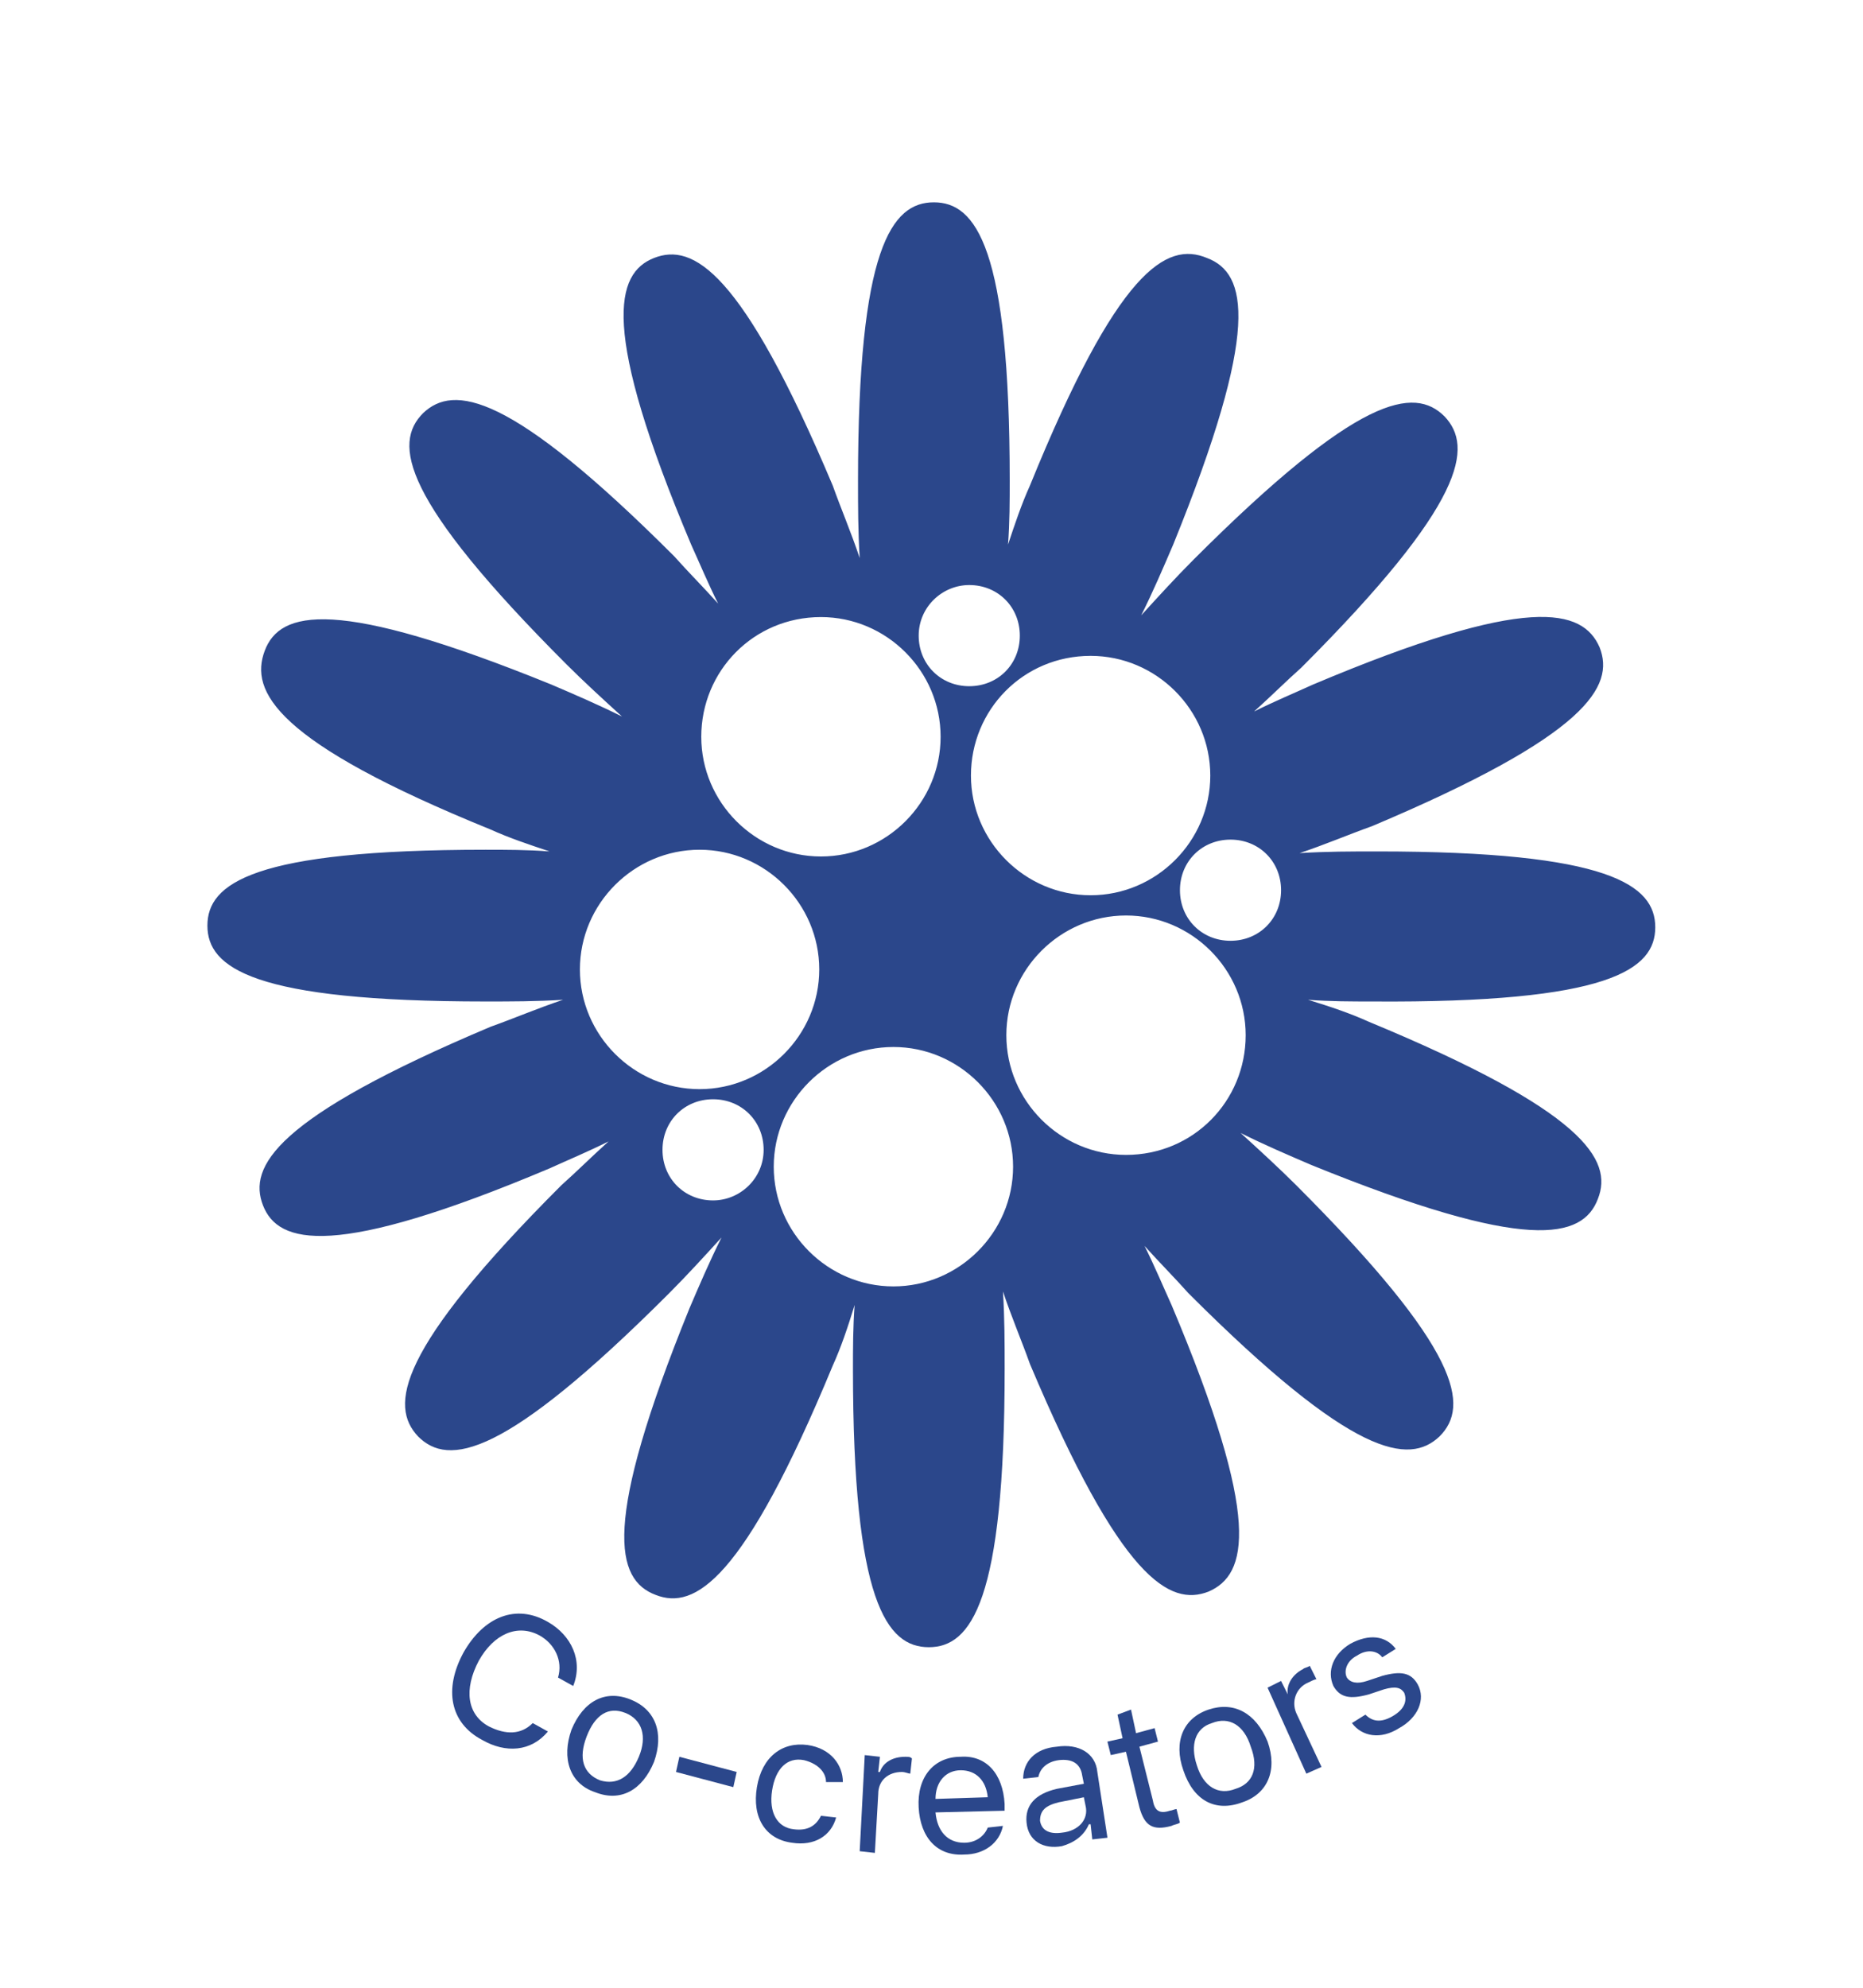 <svg width="225" height="240" viewBox="0 0 225 240" fill="none" xmlns="http://www.w3.org/2000/svg">
<path d="M55.995 199.495C58.438 195.22 62.306 193.592 66.173 195.831C69.023 197.459 70.448 200.513 69.227 203.566L67.395 202.548C68.005 200.513 66.987 198.477 65.155 197.459C62.509 196.034 59.659 197.256 57.827 200.513C55.995 203.973 56.402 207.027 59.048 208.452C61.084 209.469 62.916 209.469 64.341 208.045L66.173 209.062C64.138 211.505 61.084 211.709 58.234 210.08C54.367 208.045 53.552 203.973 55.995 199.495Z" fill="#2B478B"/>
<path d="M69.016 208.854C70.441 205.393 73.087 203.969 76.141 205.19C79.194 206.411 80.212 209.261 78.991 212.722C77.566 216.182 74.919 217.607 71.866 216.386C68.812 215.368 67.795 212.315 69.016 208.854ZM77.159 212.111C78.176 209.668 77.566 207.633 75.53 206.818C73.494 206.004 71.866 207.022 70.848 209.668C69.83 212.315 70.441 214.147 72.477 214.961C74.512 215.572 76.141 214.554 77.159 212.111Z" fill="#2B478B"/>
<path d="M81.642 213.946L82.05 212.114L88.971 213.946L88.564 215.778L81.642 213.946Z" fill="#2B478B"/>
<path d="M99.761 215.168C99.761 213.947 98.743 212.929 97.115 212.522C95.079 212.115 93.654 213.54 93.247 216.186C92.84 218.833 93.858 220.665 95.893 220.868C97.522 221.072 98.539 220.461 99.15 219.24L100.982 219.443C100.371 221.682 98.336 222.904 95.689 222.497C92.433 222.09 90.804 219.443 91.415 215.779C92.025 212.115 94.468 210.283 97.522 210.69C100.371 211.097 101.796 213.133 101.796 215.168H99.761Z" fill="#2B478B"/>
<path d="M104.438 211.911L106.27 212.114L106.067 213.946H106.27C106.678 212.725 107.899 212.114 109.324 212.114C109.731 212.114 109.935 212.114 110.138 212.318L109.935 214.15C109.731 214.15 109.324 213.946 108.917 213.946C107.288 213.946 106.067 214.964 106.067 216.593L105.66 223.717L103.828 223.514L104.438 211.911Z" fill="#2B478B"/>
<path d="M121.126 220.457C120.719 222.493 118.887 223.918 116.444 223.918C113.187 224.122 111.151 221.882 110.948 218.218C110.744 214.554 112.78 212.111 116.037 212.111C119.09 211.908 121.126 214.147 121.33 217.811V218.625L112.984 218.829C113.187 221.068 114.408 222.493 116.444 222.493C117.869 222.493 118.887 221.679 119.294 220.661L121.126 220.457ZM112.984 217.2L119.294 216.997C119.09 214.961 117.869 213.74 116.037 213.74C114.205 213.74 112.984 215.165 112.984 217.2Z" fill="#2B478B"/>
<path d="M123.98 220.053C123.776 218.018 124.997 216.593 127.644 215.982L130.901 215.371L130.697 214.354C130.494 212.929 129.476 212.318 127.847 212.522C126.422 212.725 125.608 213.539 125.404 214.557L123.572 214.761C123.572 212.725 124.997 211.097 127.644 210.893C130.29 210.486 132.326 211.707 132.529 213.946L133.751 221.885L131.918 222.089L131.715 220.257H131.511C130.901 221.682 129.679 222.496 128.254 222.903C126.015 223.31 124.183 222.292 123.98 220.053ZM131.104 218.018L130.901 217L127.847 217.611C126.219 218.018 125.608 218.628 125.608 219.85C125.812 221.071 126.829 221.478 128.254 221.275C130.29 221.071 131.511 219.646 131.104 218.018Z" fill="#2B478B"/>
<path d="M136.595 206.413L137.205 209.263L139.444 208.652L139.851 210.281L137.612 210.891L139.241 217.405C139.444 218.627 140.055 219.034 141.276 218.627C141.48 218.627 141.887 218.423 142.091 218.423L142.498 220.052C142.294 220.255 141.887 220.255 141.48 220.459C139.241 221.07 138.223 220.459 137.612 218.22L135.984 211.502L134.152 211.909L133.745 210.281L135.577 209.874L134.966 207.024L136.595 206.413Z" fill="#2B478B"/>
<path d="M142.914 213.742C141.693 210.281 142.914 207.431 145.968 206.414C149.021 205.396 151.667 206.821 153.092 210.281C154.314 213.742 153.092 216.592 150.039 217.61C146.782 218.831 144.135 217.406 142.914 213.742ZM151.057 210.892C150.242 208.246 148.41 207.228 146.375 208.042C144.339 208.653 143.728 210.688 144.543 213.131C145.357 215.778 147.189 216.795 149.225 215.981C151.26 215.37 152.074 213.538 151.057 210.892Z" fill="#2B478B"/>
<path d="M153.088 203.77L154.717 202.956L155.531 204.585C155.328 203.363 156.142 202.142 157.363 201.531C157.567 201.328 157.974 201.328 158.177 201.124L158.992 202.753C158.788 202.753 158.381 202.956 157.974 203.16C156.549 203.77 155.938 205.399 156.549 206.824L159.602 213.338L157.77 214.152L153.088 203.77Z" fill="#2B478B"/>
<path d="M163.073 198.475C165.312 197.254 167.348 197.457 168.569 199.086L166.94 200.104C166.33 199.289 165.108 199.086 163.887 199.9C162.666 200.511 162.258 201.732 162.666 202.546C163.073 203.157 163.887 203.361 165.108 202.953L166.94 202.343C169.18 201.732 170.401 201.936 171.215 203.361C172.233 205.193 171.215 207.432 168.976 208.653C166.737 210.078 164.498 209.671 163.276 208.043L164.905 207.025C165.719 207.839 166.737 208.043 168.162 207.228C169.587 206.414 169.994 205.396 169.587 204.378C169.18 203.768 168.569 203.564 167.144 203.971L165.312 204.582C163.073 205.193 161.851 204.989 161.037 203.564C160.223 201.732 161.037 199.696 163.073 198.475Z" fill="#2B478B"/>
<path d="M199.91 111.961C199.91 106.872 194.414 102.801 166.322 102.801C163.269 102.801 160.215 102.801 156.958 103.004C160.012 101.986 162.862 100.765 165.712 99.747C191.768 88.755 195.025 82.852 193.193 78.17C191.157 73.488 184.643 71.656 158.587 82.648C156.348 83.666 153.905 84.684 151.462 85.905C153.498 84.073 155.33 82.241 157.162 80.612C177.111 60.663 177.925 53.946 174.465 50.282C170.801 46.617 164.083 47.635 144.134 67.584C142.098 69.62 139.859 72.063 137.824 74.302C139.249 71.452 140.47 68.602 141.691 65.752C152.277 39.696 150.648 32.979 145.763 31.147C140.877 29.111 134.974 32.572 124.388 58.628C123.371 60.867 122.556 63.31 121.742 65.752C121.946 63.106 121.946 60.46 121.946 58.017C121.946 29.925 117.874 24.429 112.785 24.429C107.696 24.429 103.625 29.925 103.625 58.017C103.625 61.07 103.625 64.124 103.829 67.381C102.811 64.327 101.59 61.477 100.572 58.628C89.579 32.572 83.676 29.315 78.994 31.147C74.312 32.979 72.48 39.696 83.472 65.752C84.49 67.992 85.508 70.434 86.729 72.877C84.897 70.841 83.065 69.009 81.437 67.177C61.488 47.228 54.77 46.414 51.106 49.874C47.442 53.539 48.46 60.256 68.409 80.205C70.445 82.241 72.887 84.48 75.126 86.516C72.276 85.091 69.427 83.869 66.577 82.648C40.521 72.063 33.803 73.691 31.971 78.577C30.139 83.462 33.193 89.569 59.248 100.154C61.488 101.172 63.931 101.986 66.373 102.801C63.727 102.597 61.081 102.597 58.638 102.597C30.546 102.597 25.05 106.668 25.05 111.757C25.05 116.847 30.546 120.918 58.638 120.918C61.691 120.918 64.745 120.918 68.002 120.714C64.948 121.732 62.098 122.953 59.248 123.971C33.193 134.964 29.936 140.867 31.768 145.549C33.6 150.231 40.317 152.063 66.373 141.07C68.612 140.053 71.055 139.035 73.498 137.813C71.462 139.645 69.63 141.478 67.798 143.106C47.849 163.055 47.035 169.773 50.495 173.437C54.16 177.101 60.877 176.083 80.826 156.134C82.862 154.098 85.101 151.656 87.137 149.416C85.712 152.266 84.49 155.116 83.269 157.966C72.684 184.022 74.312 190.74 79.198 192.572C83.88 194.404 89.783 190.943 100.572 164.887C101.59 162.648 102.404 160.205 103.218 157.559C103.014 160.205 103.014 162.852 103.014 165.294C103.014 193.386 107.086 198.882 112.175 198.882C117.264 198.882 121.335 193.386 121.335 165.294C121.335 162.241 121.335 159.187 121.131 155.93C122.149 158.984 123.371 161.834 124.388 164.684C135.381 190.74 141.284 193.997 145.966 192.165C150.648 190.129 152.48 183.615 141.488 157.559C140.47 155.32 139.452 152.877 138.231 150.434C140.063 152.47 141.895 154.302 143.523 156.134C163.472 176.083 170.19 176.897 173.854 173.437C177.518 169.773 176.5 163.055 156.551 143.106C154.516 141.07 152.073 138.831 149.834 136.796C152.684 138.221 155.534 139.442 158.383 140.663C184.439 151.249 191.157 149.62 192.989 144.735C194.821 140.053 191.361 134.149 165.305 123.361C163.065 122.343 160.623 121.528 157.976 120.714C160.623 120.918 163.269 120.918 165.712 120.918C194.414 121.121 199.91 117.05 199.91 111.961ZM131.717 79.188C139.656 79.188 146.17 85.701 146.17 93.64C146.17 101.579 139.656 108.093 131.717 108.093C123.778 108.093 117.264 101.579 117.264 93.64C117.264 85.701 123.574 79.188 131.717 79.188ZM117.06 70.638C120.521 70.638 123.167 73.284 123.167 76.745C123.167 80.205 120.521 82.852 117.06 82.852C113.6 82.852 110.953 80.205 110.953 76.745C110.953 73.284 113.803 70.638 117.06 70.638ZM99.147 74.505C107.086 74.505 113.6 81.019 113.6 88.959C113.6 96.897 107.086 103.411 99.147 103.411C91.208 103.411 84.694 96.897 84.694 88.959C84.694 81.019 91.004 74.505 99.147 74.505ZM70.037 117.05C70.037 109.111 76.551 102.597 84.49 102.597C92.429 102.597 98.943 109.111 98.943 117.05C98.943 124.989 92.429 131.503 84.49 131.503C76.551 131.503 70.037 124.989 70.037 117.05ZM86.119 144.938C82.658 144.938 80.012 142.292 80.012 138.831C80.012 135.371 82.658 132.724 86.119 132.724C89.579 132.724 92.226 135.371 92.226 138.831C92.226 142.292 89.376 144.938 86.119 144.938ZM107.9 155.32C99.961 155.32 93.447 148.806 93.447 140.867C93.447 132.928 99.961 126.414 107.9 126.414C115.839 126.414 122.353 132.928 122.353 140.867C122.353 148.806 115.839 155.32 107.9 155.32ZM135.992 139.442C128.053 139.442 121.539 132.928 121.539 124.989C121.539 117.05 128.053 110.536 135.992 110.536C143.93 110.536 150.444 117.05 150.444 124.989C150.444 132.928 144.134 139.442 135.992 139.442ZM148.612 113.59C145.152 113.59 142.506 110.943 142.506 107.483C142.506 104.022 145.152 101.376 148.612 101.376C152.073 101.376 154.719 104.022 154.719 107.483C154.719 110.943 152.073 113.59 148.612 113.59Z" fill="#2B478B"/>
</svg>
